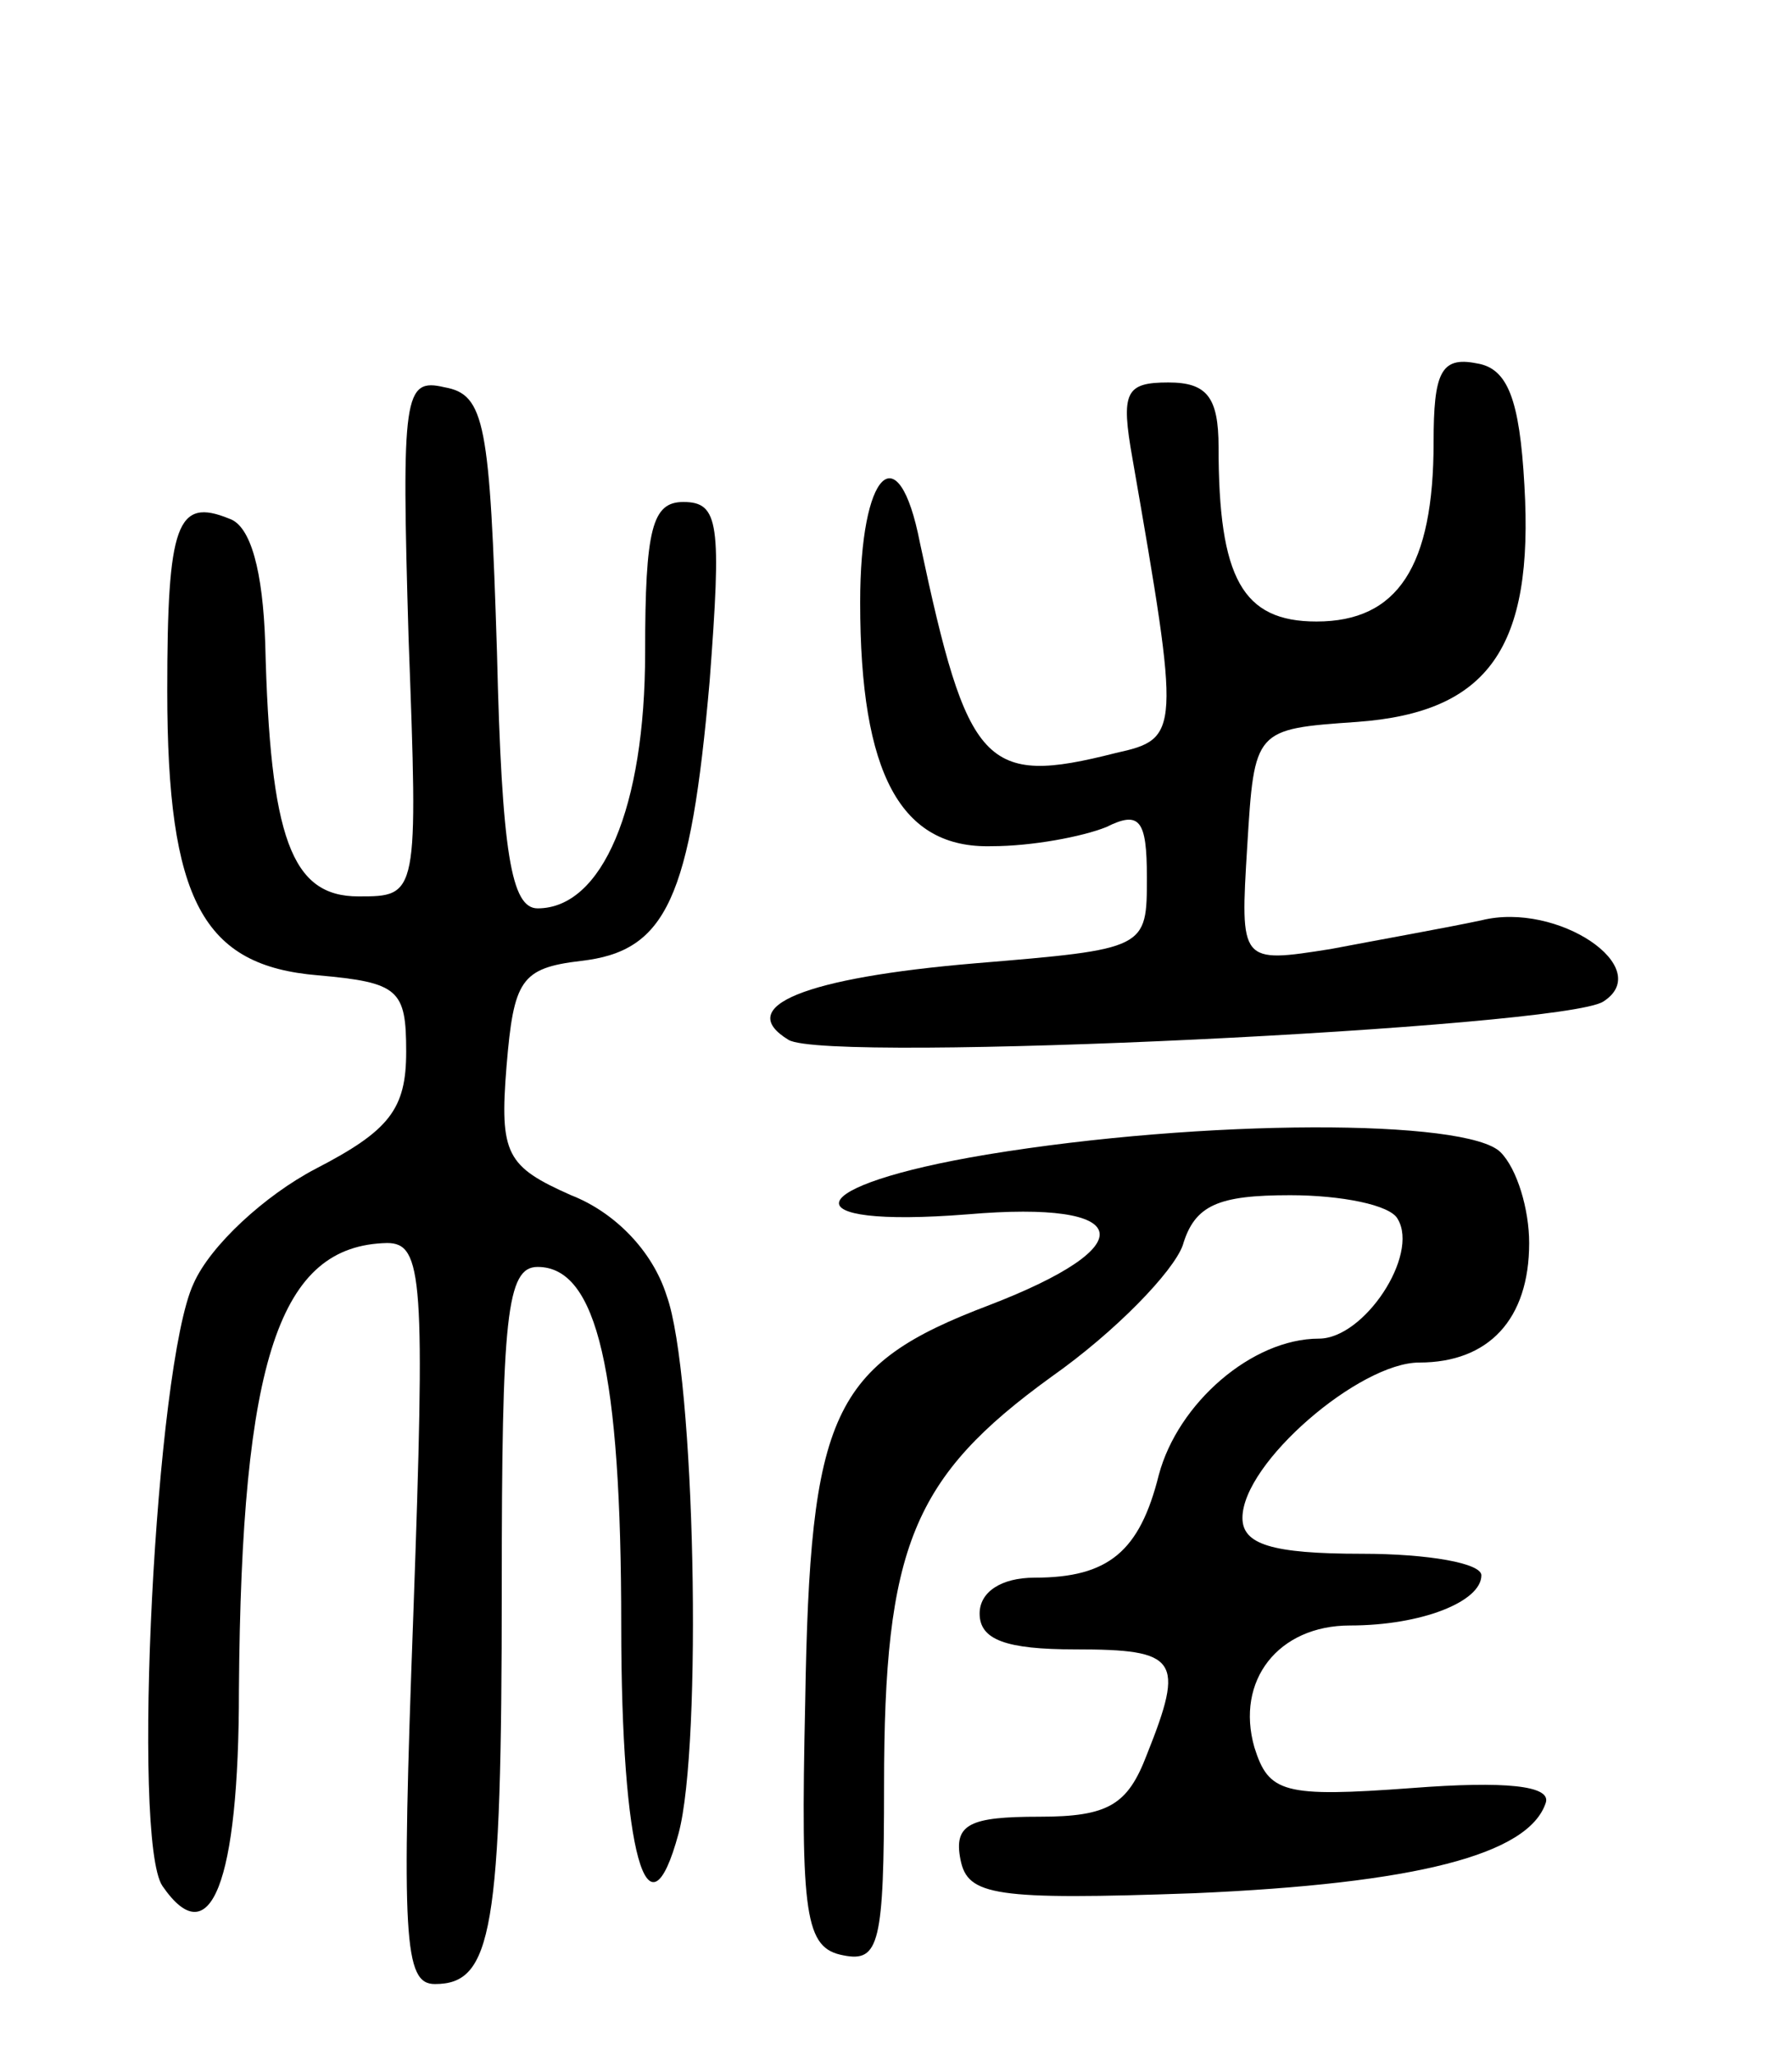 <svg version="1.0" xmlns="http://www.w3.org/2000/svg"
 width="75pt" height="86pt" viewBox="0 0 75 86"
 preserveAspectRatio="xMidYMid meet">
<g transform="translate(0,86) scale(0.1,-0.1)"
fill="#000000" stroke="none">
<path d="M600 675 c0 -52 -15 -75 -49 -75 -31 0 -41 18 -41 73 0 21 -5 27 -21
27 -18 0 -20 -4 -15 -32 20 -115 20 -117 -7 -123 -55 -14 -62 -6 -82 88 -9 46
-25 30 -25 -25 0 -72 17 -103 55 -102 17 0 38 4 48 8 14 7 17 3 17 -21 0 -30
0 -30 -72 -36 -71 -6 -101 -18 -78 -32 16 -10 324 5 341 16 22 14 -19 42 -51
34 -14 -3 -42 -8 -63 -12 -38 -6 -38 -6 -35 43 3 49 3 49 46 52 55 4 74 31 70
99 -2 36 -7 49 -20 51 -15 3 -18 -4 -18 -33z"/>
<path d="M171 593 c4 -108 4 -108 -21 -108 -28 0 -37 24 -39 106 -1 30 -6 49
-15 52 -22 9 -26 -2 -26 -72 0 -88 15 -115 63 -119 34 -3 37 -6 37 -32 0 -24
-7 -33 -38 -49 -21 -11 -44 -32 -51 -48 -16 -34 -26 -233 -13 -252 20 -29 32
1 32 82 1 139 17 186 62 187 15 0 16 -15 11 -155 -5 -136 -4 -155 9 -155 24 0
28 22 28 166 0 113 2 134 15 134 25 0 35 -44 35 -150 0 -95 11 -135 24 -87 10
37 7 192 -5 225 -6 19 -22 35 -40 42 -27 12 -30 17 -27 54 3 36 6 41 31 44 36
4 46 26 54 117 5 66 4 75 -11 75 -13 0 -16 -11 -16 -63 0 -65 -18 -107 -45
-107 -11 0 -15 23 -17 107 -3 96 -5 108 -22 111 -17 4 -18 -3 -15 -105z"/>
<path d="M413 377 c-78 -13 -84 -31 -8 -25 70 6 74 -13 9 -38 -66 -25 -75 -45
-77 -166 -2 -90 0 -103 16 -106 15 -3 17 5 17 71 0 100 12 129 70 171 27 19
51 44 55 55 5 17 15 21 45 21 21 0 42 -4 45 -10 9 -15 -14 -50 -33 -50 -28 0
-59 -27 -67 -57 -8 -32 -21 -43 -52 -43 -14 0 -23 -6 -23 -15 0 -11 11 -15 40
-15 43 0 46 -4 30 -44 -8 -21 -16 -26 -45 -26 -29 0 -36 -3 -33 -18 3 -15 14
-17 98 -14 92 4 140 16 147 38 2 7 -17 9 -56 6 -54 -4 -60 -2 -66 17 -8 28 10
51 40 51 30 0 55 10 55 21 0 5 -22 9 -50 9 -38 0 -50 4 -50 15 0 23 49 65 74
65 29 0 46 18 46 50 0 14 -5 31 -12 38 -14 14 -124 14 -215 -1z"/>
</g>
</svg>
